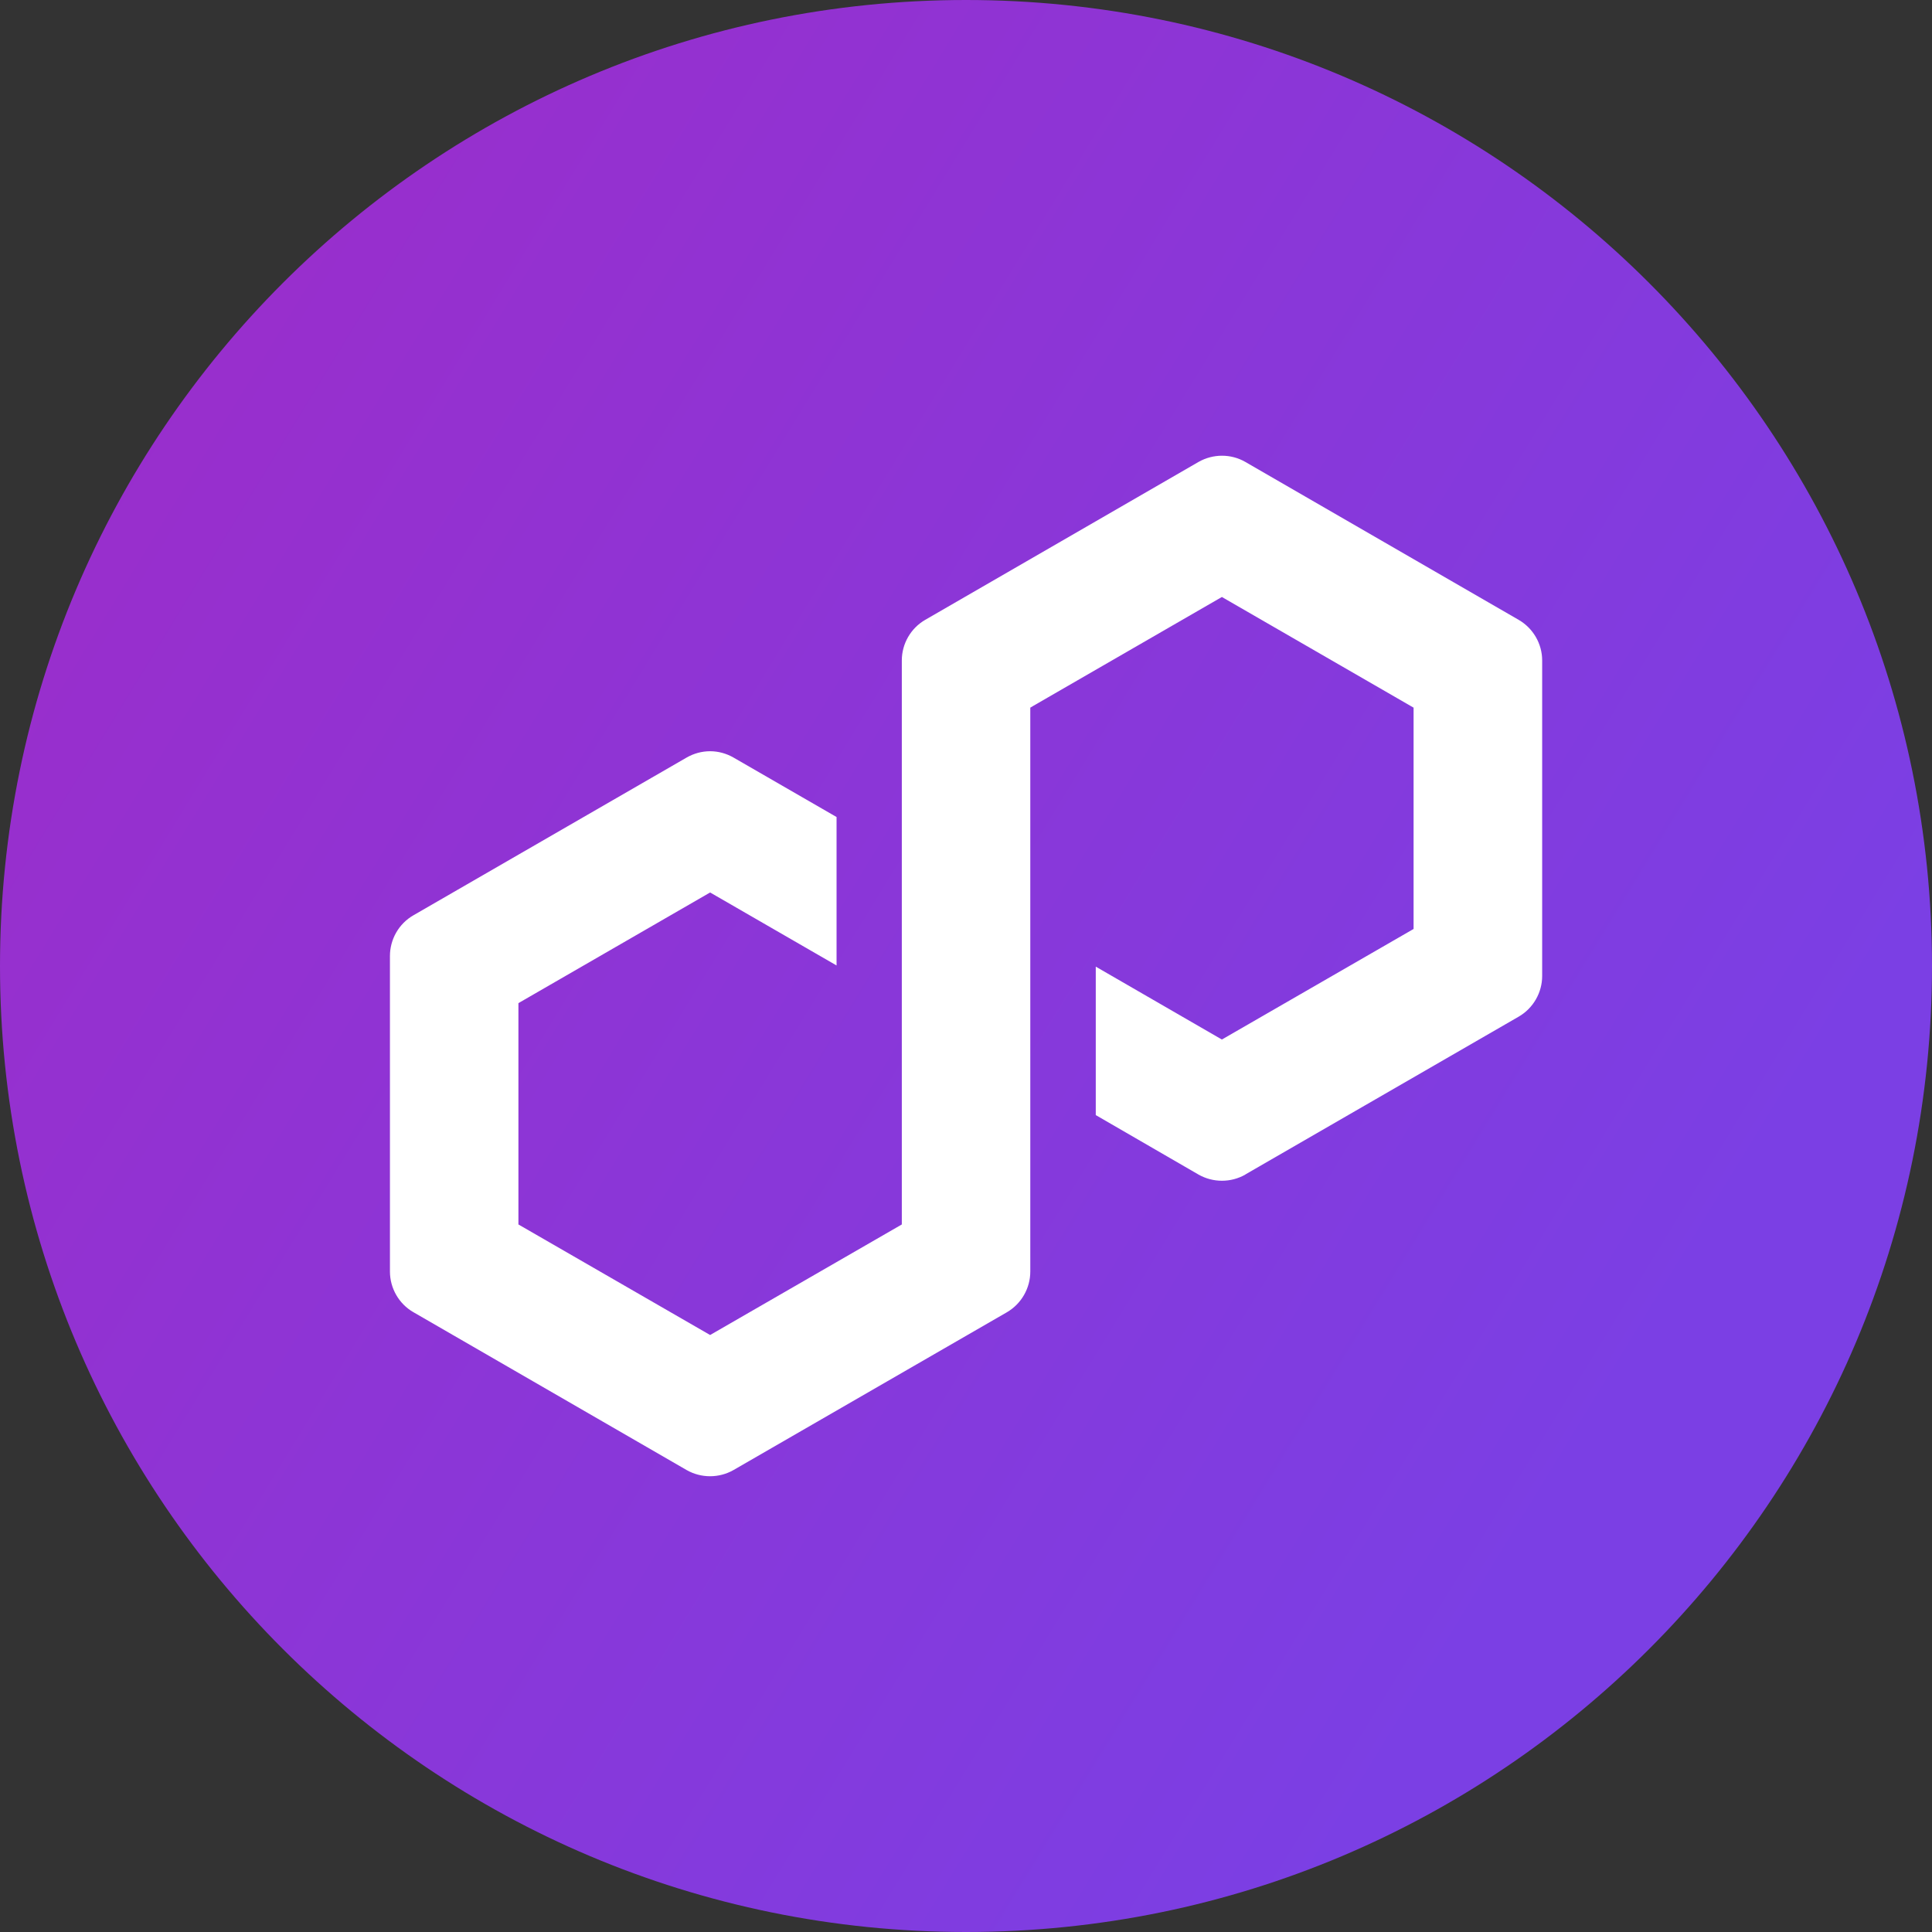 <svg width="18" height="18" viewBox="0 0 18 18" fill="none" xmlns="http://www.w3.org/2000/svg">
<rect x="0" y="0" width="18" height="18" fill="#333333" stroke="none"/>
<g id="matic">
<path id="Vector" d="M9 18C13.971 18 18 13.971 18 9C18 4.029 13.971 0 9 0C4.029 0 0 4.029 0 9C0 13.971 4.029 18 9 18Z" fill="url(#paint0_linear_20_943)"/>
<path id="Vector_2" d="M11.603 10.942L14.149 9.472C14.284 9.394 14.368 9.249 14.368 9.093V6.153C14.368 5.998 14.284 5.853 14.149 5.775L11.603 4.304C11.468 4.226 11.301 4.227 11.166 4.304L8.62 5.775C8.485 5.853 8.402 5.998 8.402 6.153V11.408L6.616 12.438L4.83 11.408V9.346L6.616 8.315L7.794 8.995V7.612L6.834 7.058C6.768 7.02 6.692 6.999 6.616 6.999C6.539 6.999 6.463 7.02 6.397 7.058L3.851 8.528C3.716 8.606 3.633 8.751 3.633 8.907V11.847C3.633 12.002 3.717 12.148 3.851 12.225L6.397 13.696C6.532 13.773 6.699 13.773 6.834 13.696L9.381 12.226C9.515 12.148 9.599 12.003 9.599 11.847V6.593L9.631 6.574L11.384 5.562L13.17 6.593V8.655L11.384 9.685L10.209 9.006V10.389L11.166 10.943C11.301 11.02 11.468 11.02 11.603 10.943V10.942Z" fill="white"/>
</g>
<defs>
<linearGradient id="paint0_linear_20_943" x1="-3.289" y1="1.479" x2="15.293" y2="12.851" gradientUnits="userSpaceOnUse">
<stop stop-color="#A229C5"/>
<stop offset="1" stop-color="#7B3FE4"/>
</linearGradient>
</defs>
</svg>
